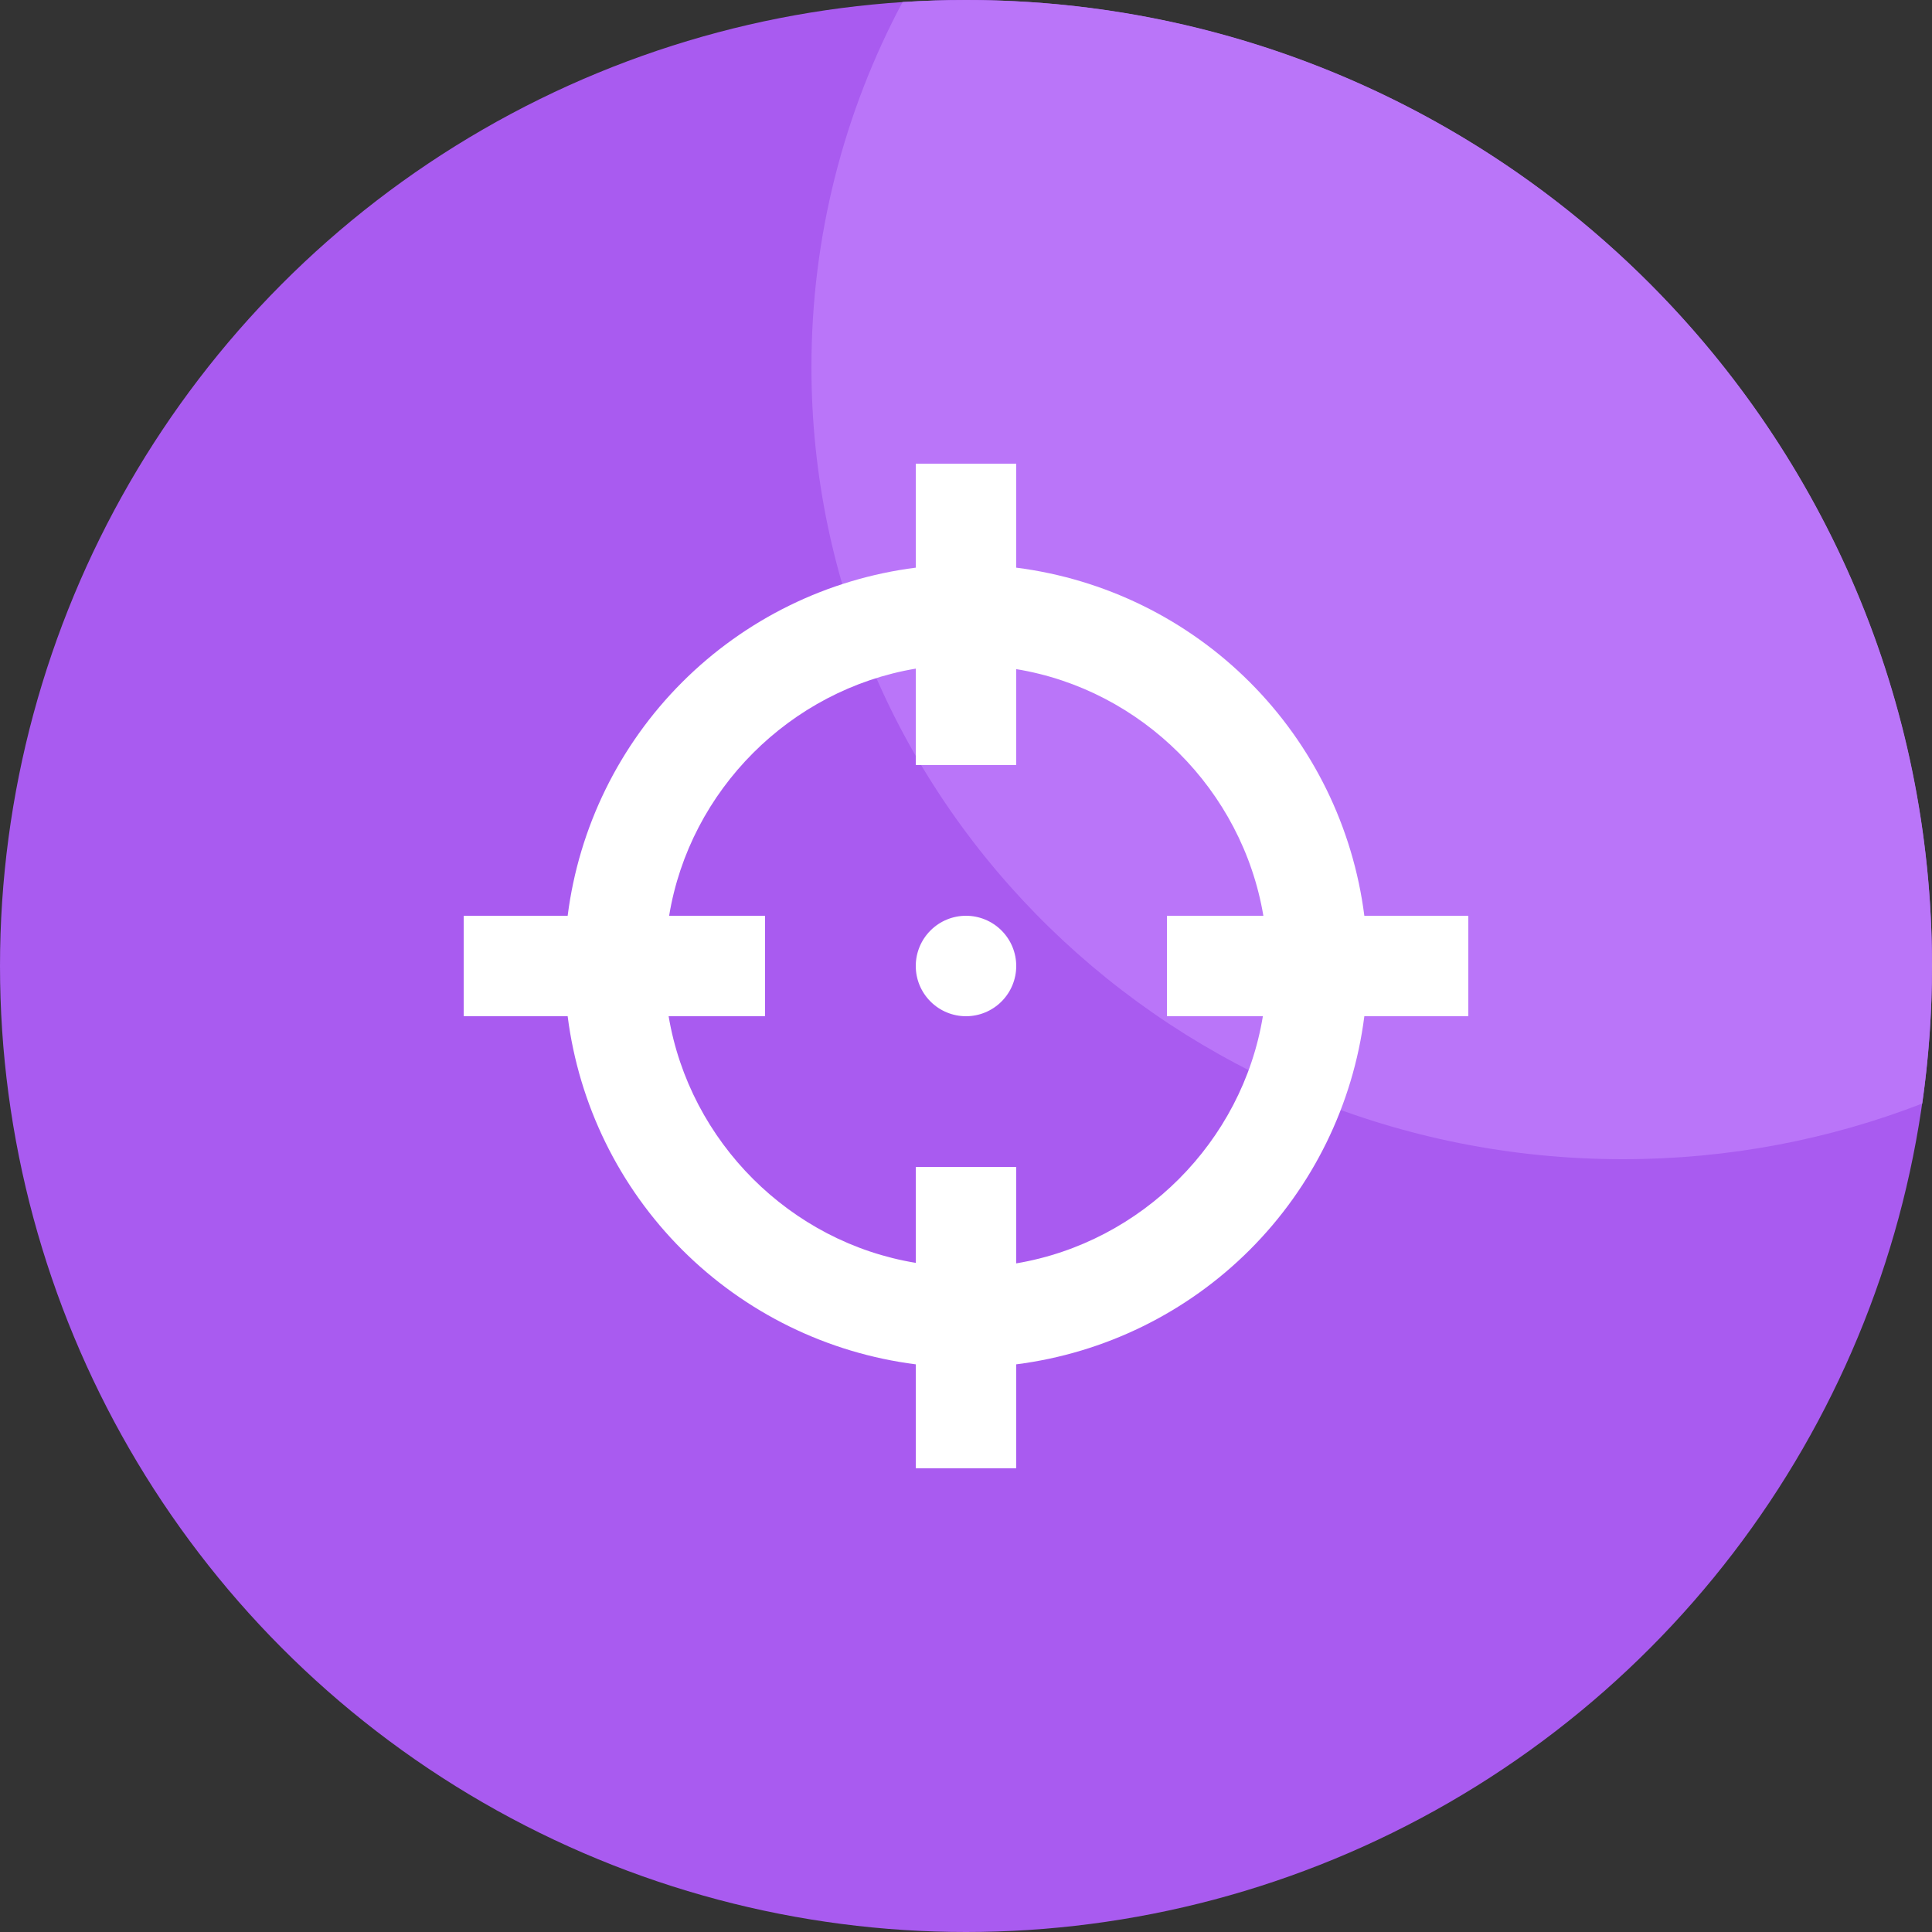 <svg width="50" height="50" viewBox="0 0 50 50" fill="none" xmlns="http://www.w3.org/2000/svg">
<rect x="0" y="0" width="50" height="50" fill="#333333" stroke="none"/>
<circle cx="25" cy="25" r="25" fill="#A95BF0"/>
<path fill-rule="evenodd" clip-rule="evenodd" d="M23.358 0.053C23.901 0.018 24.448 0 25 0C38.807 0 50 11.193 50 25C50 26.208 49.914 27.397 49.748 28.559C47.351 29.489 44.737 30 42 30C30.402 30 21 20.822 21 9.5C21 6.093 21.851 2.88 23.358 0.053Z" fill="#BA75F9"/>
<path d="M23.7 12V14.691C21.412 14.982 19.286 16.024 17.655 17.655C16.024 19.286 14.982 21.412 14.691 23.7H12V26.3H14.691C14.982 28.588 16.024 30.714 17.655 32.345C19.286 33.976 21.412 35.018 23.7 35.309V38H26.3V35.309C28.588 35.018 30.714 33.976 32.345 32.345C33.976 30.714 35.018 28.588 35.309 26.3H38V23.7H35.309C35.018 21.412 33.976 19.286 32.345 17.655C30.714 16.024 28.588 14.982 26.3 14.691V12H23.7ZM23.7 17.304V19.8H26.3V17.317C29.55 17.85 32.15 20.45 32.696 23.7H30.2V26.3H32.683C32.15 29.55 29.55 32.15 26.3 32.696V30.2H23.7V32.683C20.45 32.15 17.85 29.55 17.304 26.3H19.8V23.7H17.317C17.85 20.45 20.45 17.85 23.7 17.304ZM25 23.7C24.655 23.7 24.325 23.837 24.081 24.081C23.837 24.325 23.7 24.655 23.7 25C23.7 25.345 23.837 25.675 24.081 25.919C24.325 26.163 24.655 26.3 25 26.3C25.345 26.3 25.675 26.163 25.919 25.919C26.163 25.675 26.3 25.345 26.3 25C26.3 24.655 26.163 24.325 25.919 24.081C25.675 23.837 25.345 23.7 25 23.7Z" fill="white"/>
</svg>
